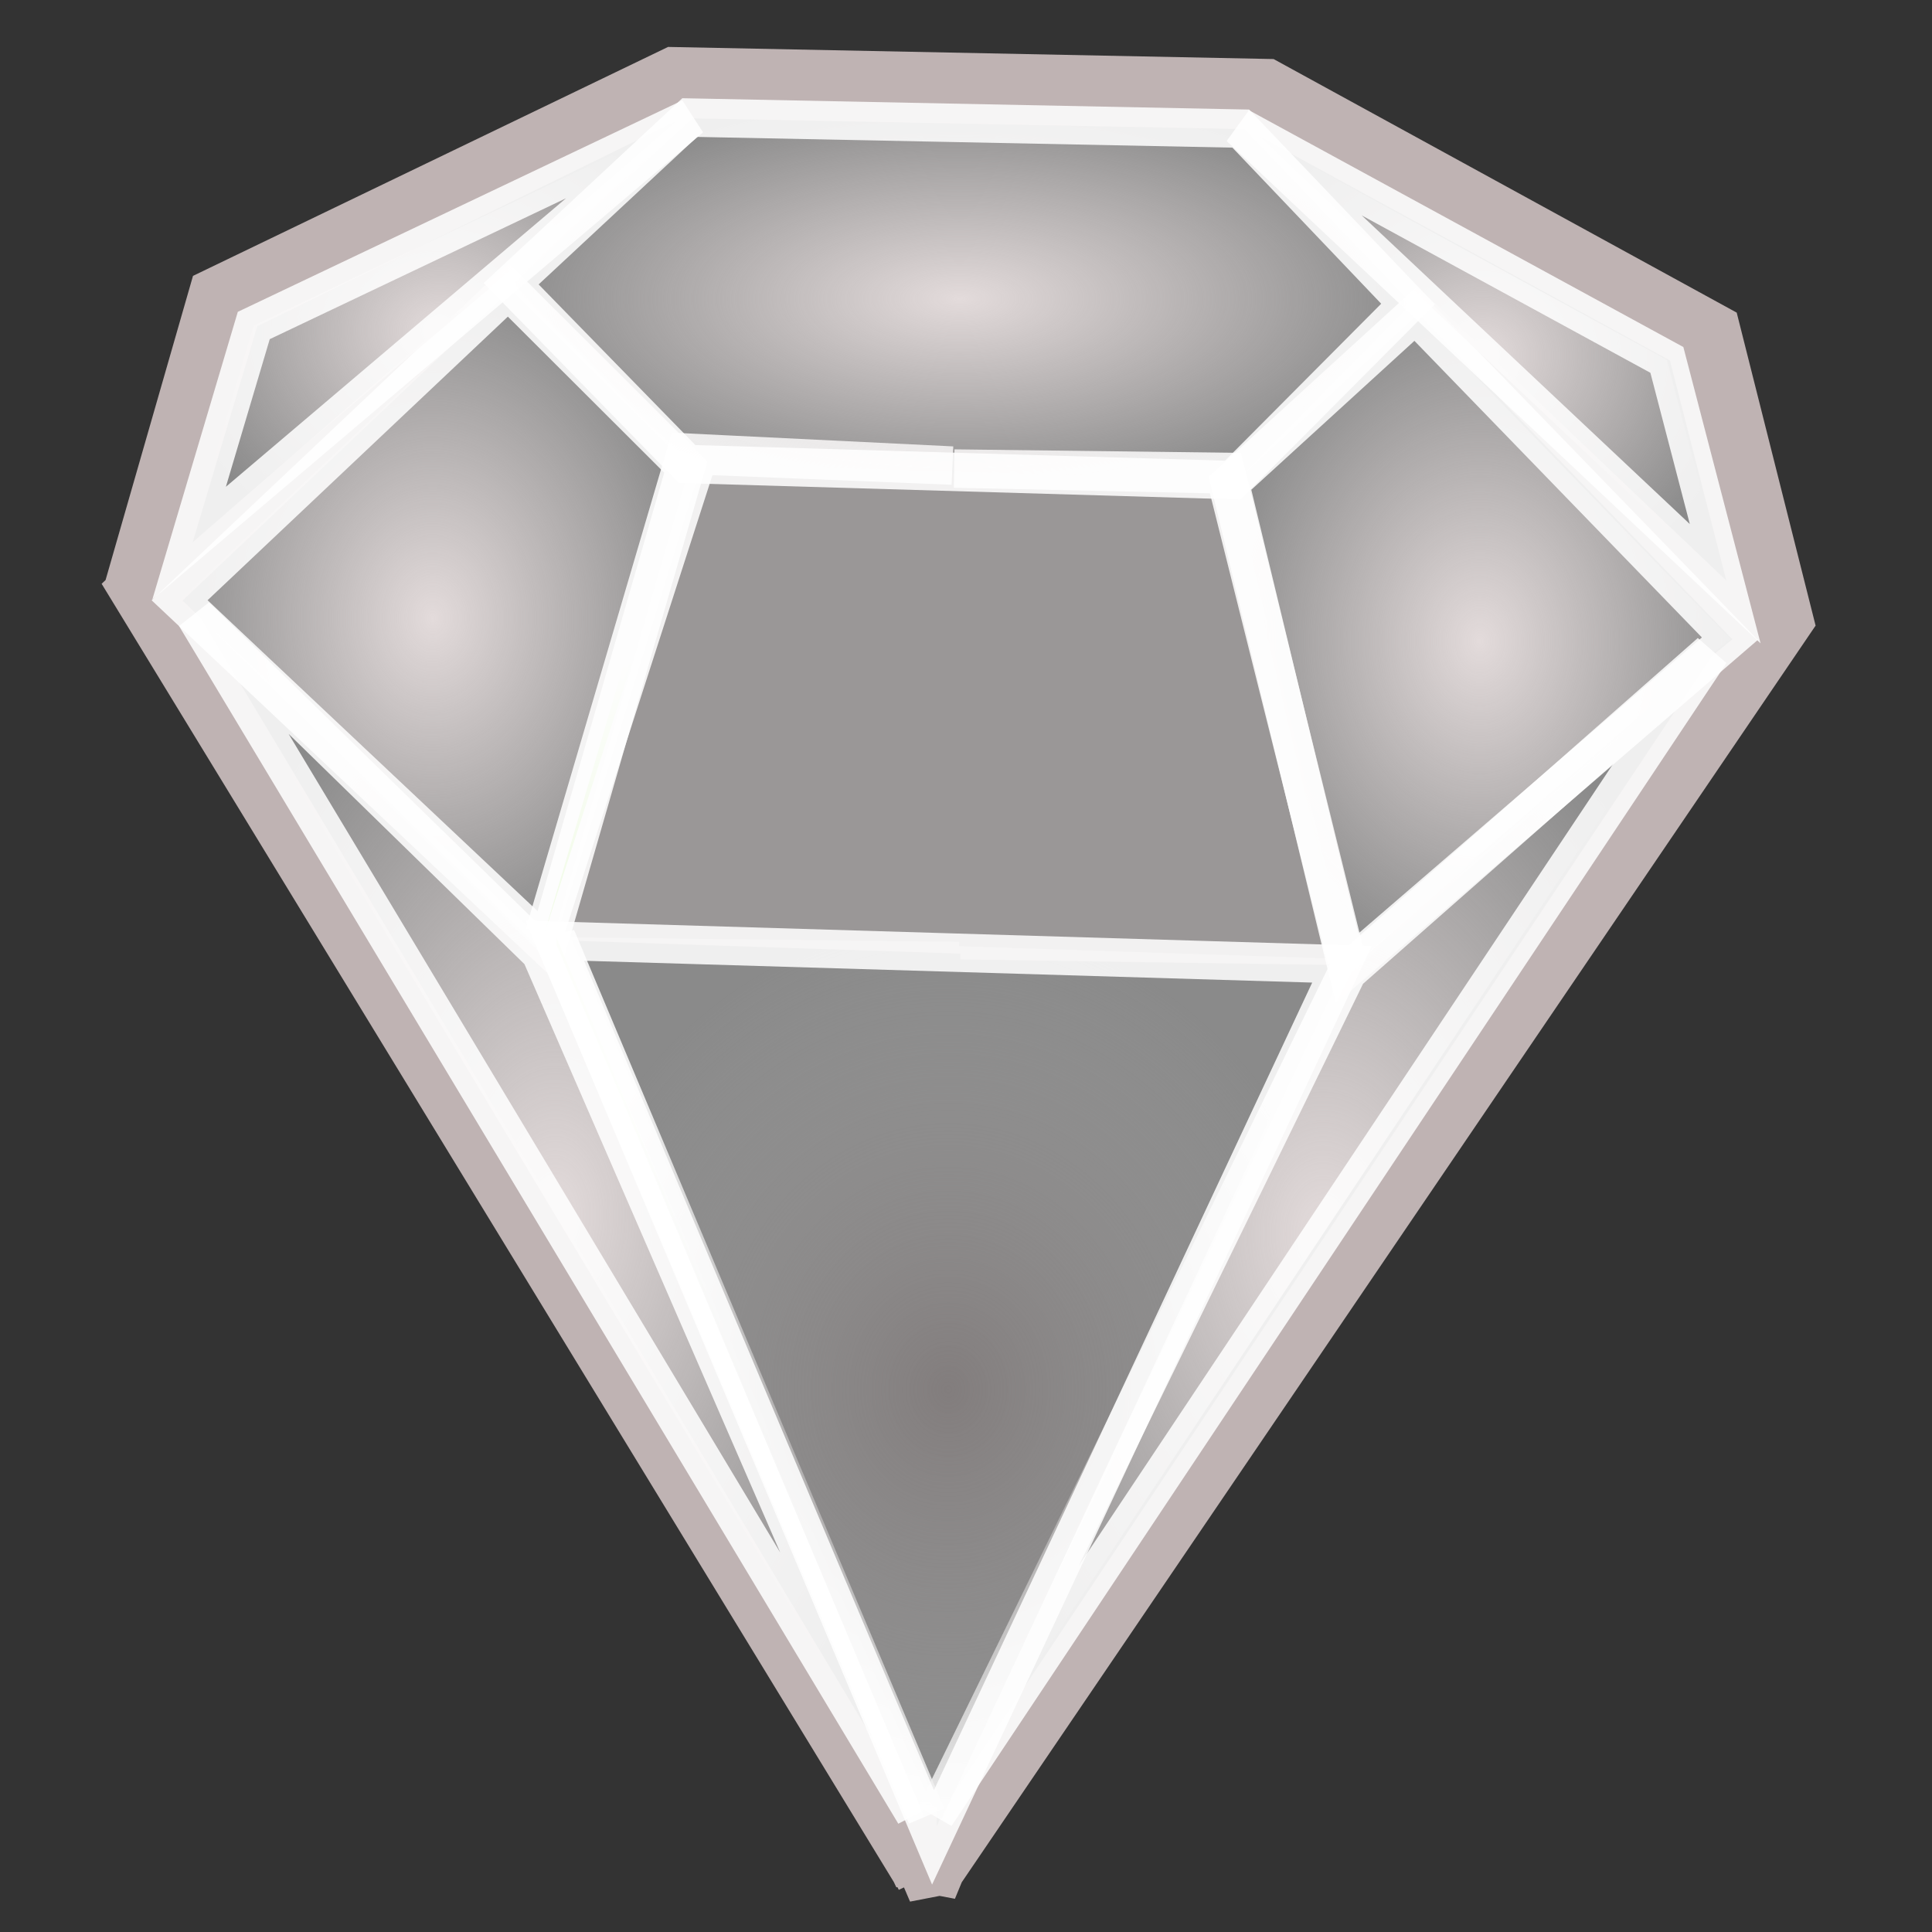<?xml version="1.0" encoding="UTF-8" standalone="no"?>
<!-- Created with Inkscape (http://www.inkscape.org/) -->
<svg
   xmlns:dc="http://purl.org/dc/elements/1.1/"
   xmlns:cc="http://web.resource.org/cc/"
   xmlns:rdf="http://www.w3.org/1999/02/22-rdf-syntax-ns#"
   xmlns:svg="http://www.w3.org/2000/svg"
   xmlns="http://www.w3.org/2000/svg"
   xmlns:xlink="http://www.w3.org/1999/xlink"
   xmlns:sodipodi="http://sodipodi.sourceforge.net/DTD/sodipodi-0.dtd"
   xmlns:inkscape="http://www.inkscape.org/namespaces/inkscape"
   width="48"
   height="48"
   id="svg2"
   sodipodi:version="0.32"
   inkscape:version="0.45.1"
   sodipodi:docbase="/home/pfarrell/source/fluidity/debug/tools/diamond/gui"
   sodipodi:docname="diamond.svg"
   version="1.0"
   inkscape:export-filename="/home/andrew/Desktop/beryl_final/beryl_icon_final.png"
   inkscape:export-xdpi="480"
   inkscape:export-ydpi="480"
   inkscape:output_extension="org.inkscape.output.svg.inkscape">
  <rect width="100%" height="100%" fill="#333333" stroke="none"/>
  <defs
     id="defs4">
    <linearGradient
       inkscape:collect="always"
       id="linearGradient8109">
      <stop
         style="stop-color:#e3dbdb;stop-opacity:1;"
         offset="0"
         id="stop8111" />
      <stop
         style="stop-color:#e3dbdb;stop-opacity:0;"
         offset="1"
         id="stop8113" />
    </linearGradient>
    <linearGradient
       inkscape:collect="always"
       id="linearGradient8101">
      <stop
         style="stop-color:#e3dbdb;stop-opacity:1;"
         offset="0"
         id="stop8103" />
      <stop
         style="stop-color:#e3dbdb;stop-opacity:0;"
         offset="1"
         id="stop8105" />
    </linearGradient>
    <linearGradient
       inkscape:collect="always"
       id="linearGradient8093">
      <stop
         style="stop-color:#e3dbdb;stop-opacity:1;"
         offset="0"
         id="stop8095" />
      <stop
         style="stop-color:#e3dbdb;stop-opacity:0;"
         offset="1"
         id="stop8097" />
    </linearGradient>
    <linearGradient
       inkscape:collect="always"
       id="linearGradient8085">
      <stop
         style="stop-color:#e3dbdb;stop-opacity:1;"
         offset="0"
         id="stop8087" />
      <stop
         style="stop-color:#e3dbdb;stop-opacity:0;"
         offset="1"
         id="stop8089" />
    </linearGradient>
    <linearGradient
       inkscape:collect="always"
       id="linearGradient8077">
      <stop
         style="stop-color:#e3dbdb;stop-opacity:1;"
         offset="0"
         id="stop8079" />
      <stop
         style="stop-color:#e3dbdb;stop-opacity:0;"
         offset="1"
         id="stop8081" />
    </linearGradient>
    <linearGradient
       inkscape:collect="always"
       id="linearGradient8069">
      <stop
         style="stop-color:#e3dbdb;stop-opacity:1;"
         offset="0"
         id="stop8071" />
      <stop
         style="stop-color:#e3dbdb;stop-opacity:0;"
         offset="1"
         id="stop8073" />
    </linearGradient>
    <linearGradient
       inkscape:collect="always"
       id="linearGradient8061">
      <stop
         style="stop-color:#e3dbdb;stop-opacity:1;"
         offset="0"
         id="stop8063" />
      <stop
         style="stop-color:#e3dbdb;stop-opacity:0;"
         offset="1"
         id="stop8065" />
    </linearGradient>
    <linearGradient
       id="linearGradient8039">
      <stop
         id="stop8041"
         offset="0"
         style="stop-color:#827d7d;stop-opacity:1;" />
      <stop
         id="stop8043"
         offset="1"
         style="stop-color:#9f9f9f;stop-opacity:0;" />
    </linearGradient>
    <linearGradient
       id="linearGradient6091">
      <stop
         style="stop-color:#f4f4f4;stop-opacity:1;"
         offset="0"
         id="stop6093" />
      <stop
         style="stop-color:#9f9f9f;stop-opacity:0;"
         offset="1"
         id="stop6095" />
    </linearGradient>
    <linearGradient
       id="linearGradient5316">
      <stop
         style="stop-color:#ef2929;stop-opacity:0;"
         offset="0"
         id="stop5318" />
      <stop
         style="stop-color:#a40000;stop-opacity:1;"
         offset="1"
         id="stop5320" />
    </linearGradient>
    <linearGradient
       inkscape:collect="always"
       id="linearGradient5308">
      <stop
         style="stop-color:#8ae234;stop-opacity:1;"
         offset="0"
         id="stop5310" />
      <stop
         style="stop-color:#8ae234;stop-opacity:0;"
         offset="1"
         id="stop5312" />
    </linearGradient>
    <linearGradient
       id="linearGradient5268">
      <stop
         style="stop-color:#c00;stop-opacity:1;"
         offset="0"
         id="stop5270" />
      <stop
         style="stop-color:#a4003c;stop-opacity:0;"
         offset="1"
         id="stop5272" />
    </linearGradient>
    <linearGradient
       inkscape:collect="always"
       id="linearGradient5252">
      <stop
         style="stop-color:#8ae234;stop-opacity:1;"
         offset="0"
         id="stop5254" />
      <stop
         style="stop-color:#8ae234;stop-opacity:0;"
         offset="1"
         id="stop5256" />
    </linearGradient>
    <linearGradient
       inkscape:collect="always"
       id="linearGradient5244">
      <stop
         style="stop-color:#8ae234;stop-opacity:1;"
         offset="0"
         id="stop5246" />
      <stop
         style="stop-color:#8ae234;stop-opacity:0;"
         offset="1"
         id="stop5248" />
    </linearGradient>
    <linearGradient
       id="linearGradient4743">
      <stop
         style="stop-color:#4e9a06;stop-opacity:1;"
         offset="0"
         id="stop4745" />
      <stop
         id="stop4751"
         offset="0.5"
         style="stop-color:#73d216;stop-opacity:1;" />
      <stop
         style="stop-color:#4e9a06;stop-opacity:1;"
         offset="1"
         id="stop4747" />
    </linearGradient>
    <linearGradient
       inkscape:collect="always"
       xlink:href="#linearGradient5308"
       id="linearGradient15047"
       gradientUnits="userSpaceOnUse"
       gradientTransform="matrix(0.954,2.111532e-2,-2.111532e-2,0.954,63.945,-1.878)"
       x1="-46.429"
       y1="28.357"
       x2="-42.679"
       y2="46.393" />
    <linearGradient
       inkscape:collect="always"
       xlink:href="#linearGradient5252"
       id="linearGradient15068"
       gradientUnits="userSpaceOnUse"
       gradientTransform="matrix(0.954,2.111532e-2,-2.111532e-2,0.954,63.945,-1.878)"
       x1="-37.143"
       y1="27.107"
       x2="-36.547"
       y2="20.143" />
    <linearGradient
       inkscape:collect="always"
       xlink:href="#linearGradient5244"
       id="linearGradient15071"
       gradientUnits="userSpaceOnUse"
       gradientTransform="matrix(0.954,2.111532e-2,-2.111532e-2,0.954,63.873,-1.953)"
       x1="-47.014"
       y1="28.042"
       x2="-47.014"
       y2="20.321" />
    <linearGradient
       inkscape:collect="always"
       xlink:href="#linearGradient4743"
       id="linearGradient15077"
       gradientUnits="userSpaceOnUse"
       gradientTransform="matrix(1.16,2.569284e-2,-2.569284e-2,1.16,-3.335,9.0572e-2)"
       x1="12.185"
       y1="8.478"
       x2="23.656"
       y2="8.288" />
    <radialGradient
       inkscape:collect="always"
       xlink:href="#linearGradient8039"
       id="radialGradient6099"
       cx="23.561"
       cy="34.51"
       fx="23.561"
       fy="34.51"
       r="10.256"
       gradientTransform="matrix(1,0,0,1.133,0,-4.575)"
       gradientUnits="userSpaceOnUse" />
    <radialGradient
       inkscape:collect="always"
       xlink:href="#linearGradient8061"
       id="radialGradient8067"
       cx="36.768"
       cy="15.933"
       fx="36.768"
       fy="15.933"
       r="6.686"
       gradientTransform="matrix(1,0,0,1.287,0,-4.576)"
       gradientUnits="userSpaceOnUse" />
    <radialGradient
       inkscape:collect="always"
       xlink:href="#linearGradient8069"
       id="radialGradient8075"
       cx="23.84"
       cy="7.424"
       fx="23.84"
       fy="7.424"
       r="11.617"
       gradientTransform="matrix(1,0,0,0.429,0,4.241)"
       gradientUnits="userSpaceOnUse" />
    <radialGradient
       inkscape:collect="always"
       xlink:href="#linearGradient8077"
       id="radialGradient8083"
       cx="32.87"
       cy="30.655"
       fx="32.87"
       fy="30.655"
       r="10.104"
       gradientTransform="matrix(1,0,0,1.477,0,-14.62)"
       gradientUnits="userSpaceOnUse" />
    <radialGradient
       inkscape:collect="always"
       xlink:href="#linearGradient8085"
       id="radialGradient8091"
       cx="10.751"
       cy="15.361"
       fx="10.751"
       fy="15.361"
       r="6.765"
       gradientTransform="matrix(1,0,0,1.276,0,-4.246)"
       gradientUnits="userSpaceOnUse" />
    <radialGradient
       inkscape:collect="always"
       xlink:href="#linearGradient8093"
       id="radialGradient8099"
       cx="13.792"
       cy="30.186"
       fx="13.792"
       fy="30.186"
       r="9.412"
       gradientTransform="matrix(1,0,0,1.631,0,-19.06)"
       gradientUnits="userSpaceOnUse" />
    <radialGradient
       inkscape:collect="always"
       xlink:href="#linearGradient8101"
       id="radialGradient8107"
       cx="10.928"
       cy="8.21"
       fx="10.928"
       fy="8.21"
       r="6.707"
       gradientTransform="matrix(1,0,0,0.859,0,1.157)"
       gradientUnits="userSpaceOnUse" />
    <radialGradient
       inkscape:collect="always"
       xlink:href="#linearGradient8109"
       id="radialGradient8115"
       cx="36.832"
       cy="8.83"
       fx="36.832"
       fy="8.83"
       r="6.507"
       gradientTransform="matrix(1,0,0,0.945,0,0.486)"
       gradientUnits="userSpaceOnUse" />
  </defs>
  <sodipodi:namedview
     id="base"
     pagecolor="#ffffff"
     bordercolor="#666666"
     borderopacity="1.0"
     gridtolerance="10000"
     guidetolerance="10"
     objecttolerance="10"
     inkscape:pageopacity="0.0"
     inkscape:pageshadow="2"
     inkscape:zoom="11.2"
     inkscape:cx="27.579395"
     inkscape:cy="23.029767"
     inkscape:document-units="px"
     inkscape:current-layer="layer1"
     inkscape:window-width="1280"
     inkscape:window-height="949"
     inkscape:window-x="400"
     inkscape:window-y="55"
     width="48px"
     height="48px"
     showguides="true"
     inkscape:guide-bbox="true">
    <sodipodi:guide
       orientation="horizontal"
       position="-10.089"
       id="guide2648" />
  </sodipodi:namedview>
  <g
     inkscape:label="Layer 1"
     inkscape:groupmode="layer"
     id="layer1">
    <path
       style="fill:#bfb3b3;fill-opacity:1;stroke:none;stroke-width:1;stroke-linecap:round;stroke-miterlimit:4;stroke-opacity:1"
       d="M 16.598,1.166 L 4.795,6.854 L 2.623,14.411 L 2.525,14.504 L 22.207,46.759 L 22.268,46.888 L 22.3,46.889 L 22.33,46.953 L 22.459,46.892 L 22.61,47.245 L 23.345,47.103 L 23.725,47.175 L 23.894,46.765 L 45.108,15.543 L 43.148,7.767 L 31.642,1.467 L 16.598,1.166 z "
       id="path3816"
       sodipodi:nodetypes="ccccccccccccccccc" />
    <path
       style="fill:#9a9797;fill-opacity:1;stroke:white;stroke-width:0.975;stroke-linecap:round;stroke-miterlimit:4;stroke-dasharray:none;stroke-opacity:0"
       d="M 17.495,11.324 L 13.82,23.287 L 23.831,23.399 L 23.828,23.508 L 33.689,23.835 L 30.692,11.725 L 24.415,11.767 L 24.417,11.658 L 17.495,11.324 z "
       id="path3818" />
    <path
       style="fill:#8a8a8a;fill-opacity:1;stroke:url(#linearGradient15077);stroke-width:0.954;stroke-linecap:round;stroke-miterlimit:4;stroke-opacity:0"
       d="M 30.915,3.207 L 17.208,2.94 L 12.763,7.05 L 17.163,11.537 L 30.722,11.946 L 35.064,7.543 L 30.915,3.207 z M 30.722,11.946 L 30.648,12.017 L 33.537,24.053 L 41.341,17.333 L 33.571,24.162 L 25.896,39.846 L 33.43,23.978 L 23.856,23.838 L 23.859,23.693 L 14.216,23.371 L 23.281,44.867 L 23.27,45.375 L 23.384,45.123 L 23.419,45.197 L 23.422,45.051 L 23.574,44.728 L 42.524,16.307 L 43.042,15.883 L 35.239,7.801 L 30.722,11.946 z M 16.807,3.004 L 6.391,8.106 L 4.785,13.476 L 16.807,3.004 z M 31.31,3.397 L 42.892,14.428 L 41.49,8.956 L 31.31,3.397 z M 12.688,7.193 L 4.535,14.921 L 4.997,15.367 L 13.668,23.54 L 17.125,11.609 L 12.688,7.193 z M 4.997,15.367 L 22.805,45.074 L 13.52,23.682 L 4.997,15.367 z "
       id="path3820" />
    <path
       style="fill:url(#radialGradient8091);fill-opacity:1.0;stroke:white;stroke-width:0.954;stroke-linecap:round;stroke-miterlimit:4;stroke-dasharray:none;stroke-opacity:0.864"
       d="M 12.627,7.202 L 17.039,11.605 L 13.598,23.519 L 4.462,14.913 L 12.627,7.202 z "
       id="path3822"
       sodipodi:nodetypes="ccccc" />
    <path
       style="fill:url(#linearGradient15071);fill-opacity:1;stroke:white;stroke-width:0.954;stroke-linecap:round;stroke-miterlimit:4;stroke-dasharray:none;stroke-opacity:0.864"
       d="M 17.043,11.244 L 23.661,11.567 L 17.358,11.314 L 13.521,23.209 L 17.043,11.244 z "
       id="path3824"
       sodipodi:nodetypes="ccccc" />
    <path
       style="fill:url(#linearGradient15068);fill-opacity:1;stroke:white;stroke-width:0.954;stroke-linecap:round;stroke-miterlimit:4;stroke-dasharray:none;stroke-opacity:0.864"
       d="M 30.459,11.724 L 23.708,11.641 L 30.435,11.787 L 33.448,23.833 L 30.459,11.724 z "
       id="path3826"
       sodipodi:nodetypes="ccccc" />
    <path
       style="fill:url(#radialGradient8067);fill-opacity:1.0;stroke:white;stroke-width:0.954;stroke-linecap:round;stroke-miterlimit:4;stroke-dasharray:none;stroke-opacity:0.864"
       d="M 35.161,7.804 L 30.559,12.006 L 33.469,24.062 L 42.977,15.868 L 35.161,7.804 z "
       id="path3828"
       sodipodi:nodetypes="ccccc" />
    <path
       style="fill:url(#radialGradient8107);fill-opacity:1.0;stroke:white;stroke-width:0.954;stroke-linecap:round;stroke-miterlimit:4;stroke-dasharray:none;stroke-opacity:0.864"
       d="M 6.305,8.087 L 17.159,2.925 L 4.698,13.495 L 6.305,8.087 z "
       id="path3830"
       sodipodi:nodetypes="cccc" />
    <path
       style="fill:url(#radialGradient8115);fill-opacity:1.0;stroke:white;stroke-width:0.954;stroke-linecap:round;stroke-miterlimit:4;stroke-dasharray:none;stroke-opacity:0.864"
       d="M 41.413,8.942 L 30.802,3.157 L 42.862,14.502 L 41.413,8.942 z "
       id="path3832"
       sodipodi:nodetypes="cccc" />
    <path
       style="fill:url(#radialGradient8075);fill-opacity:1.0;stroke:white;stroke-width:0.954;stroke-linecap:round;stroke-miterlimit:4;stroke-dasharray:none;stroke-opacity:0.864"
       d="M 17.136,2.921 L 30.827,3.195 L 34.981,7.553 L 30.628,11.928 L 17.07,11.529 L 12.7,7.05 L 17.136,2.921 z "
       id="path3834"
       sodipodi:nodetypes="ccccccc" />
    <path
       style="fill:url(#radialGradient8099);fill-opacity:1.0;stroke:white;stroke-width:0.954;stroke-linecap:round;stroke-miterlimit:4;stroke-dasharray:none;stroke-opacity:0.864"
       d="M 13.43,23.678 L 22.727,45.064 L 4.857,15.308 L 13.43,23.678 z "
       id="path3836"
       sodipodi:nodetypes="cccc" />
    <path
       style="fill:url(#radialGradient8083);fill-opacity:1.0;stroke:white;stroke-width:0.954;stroke-linecap:round;stroke-miterlimit:4;stroke-dasharray:none;stroke-opacity:0.864"
       d="M 33.478,24.147 L 23.243,45.101 L 42.497,16.209 L 33.478,24.147 z "
       id="path3838"
       sodipodi:nodetypes="cccc" />
    <path
       style="fill:url(#linearGradient15047);fill-opacity:1;stroke:white;stroke-width:0.954;stroke-linecap:round;stroke-miterlimit:4;stroke-dasharray:none;stroke-opacity:0.864"
       d="M 13.828,23.481 L 23.023,45.12 L 13.825,23.293 L 13.828,23.481 z "
       id="path3840"
       sodipodi:nodetypes="cccc" />
    <path
       style="fill:url(#radialGradient6099);fill-opacity:1.0;stroke:white;stroke-width:0.954;stroke-linecap:round;stroke-miterlimit:4;stroke-dasharray:none;stroke-opacity:0.864"
       d="M 13.782,23.371 L 23.18,45.649 L 33.341,23.957 L 13.782,23.371 z "
       id="path3842"
       sodipodi:nodetypes="cccc" />
  </g>
</svg>

